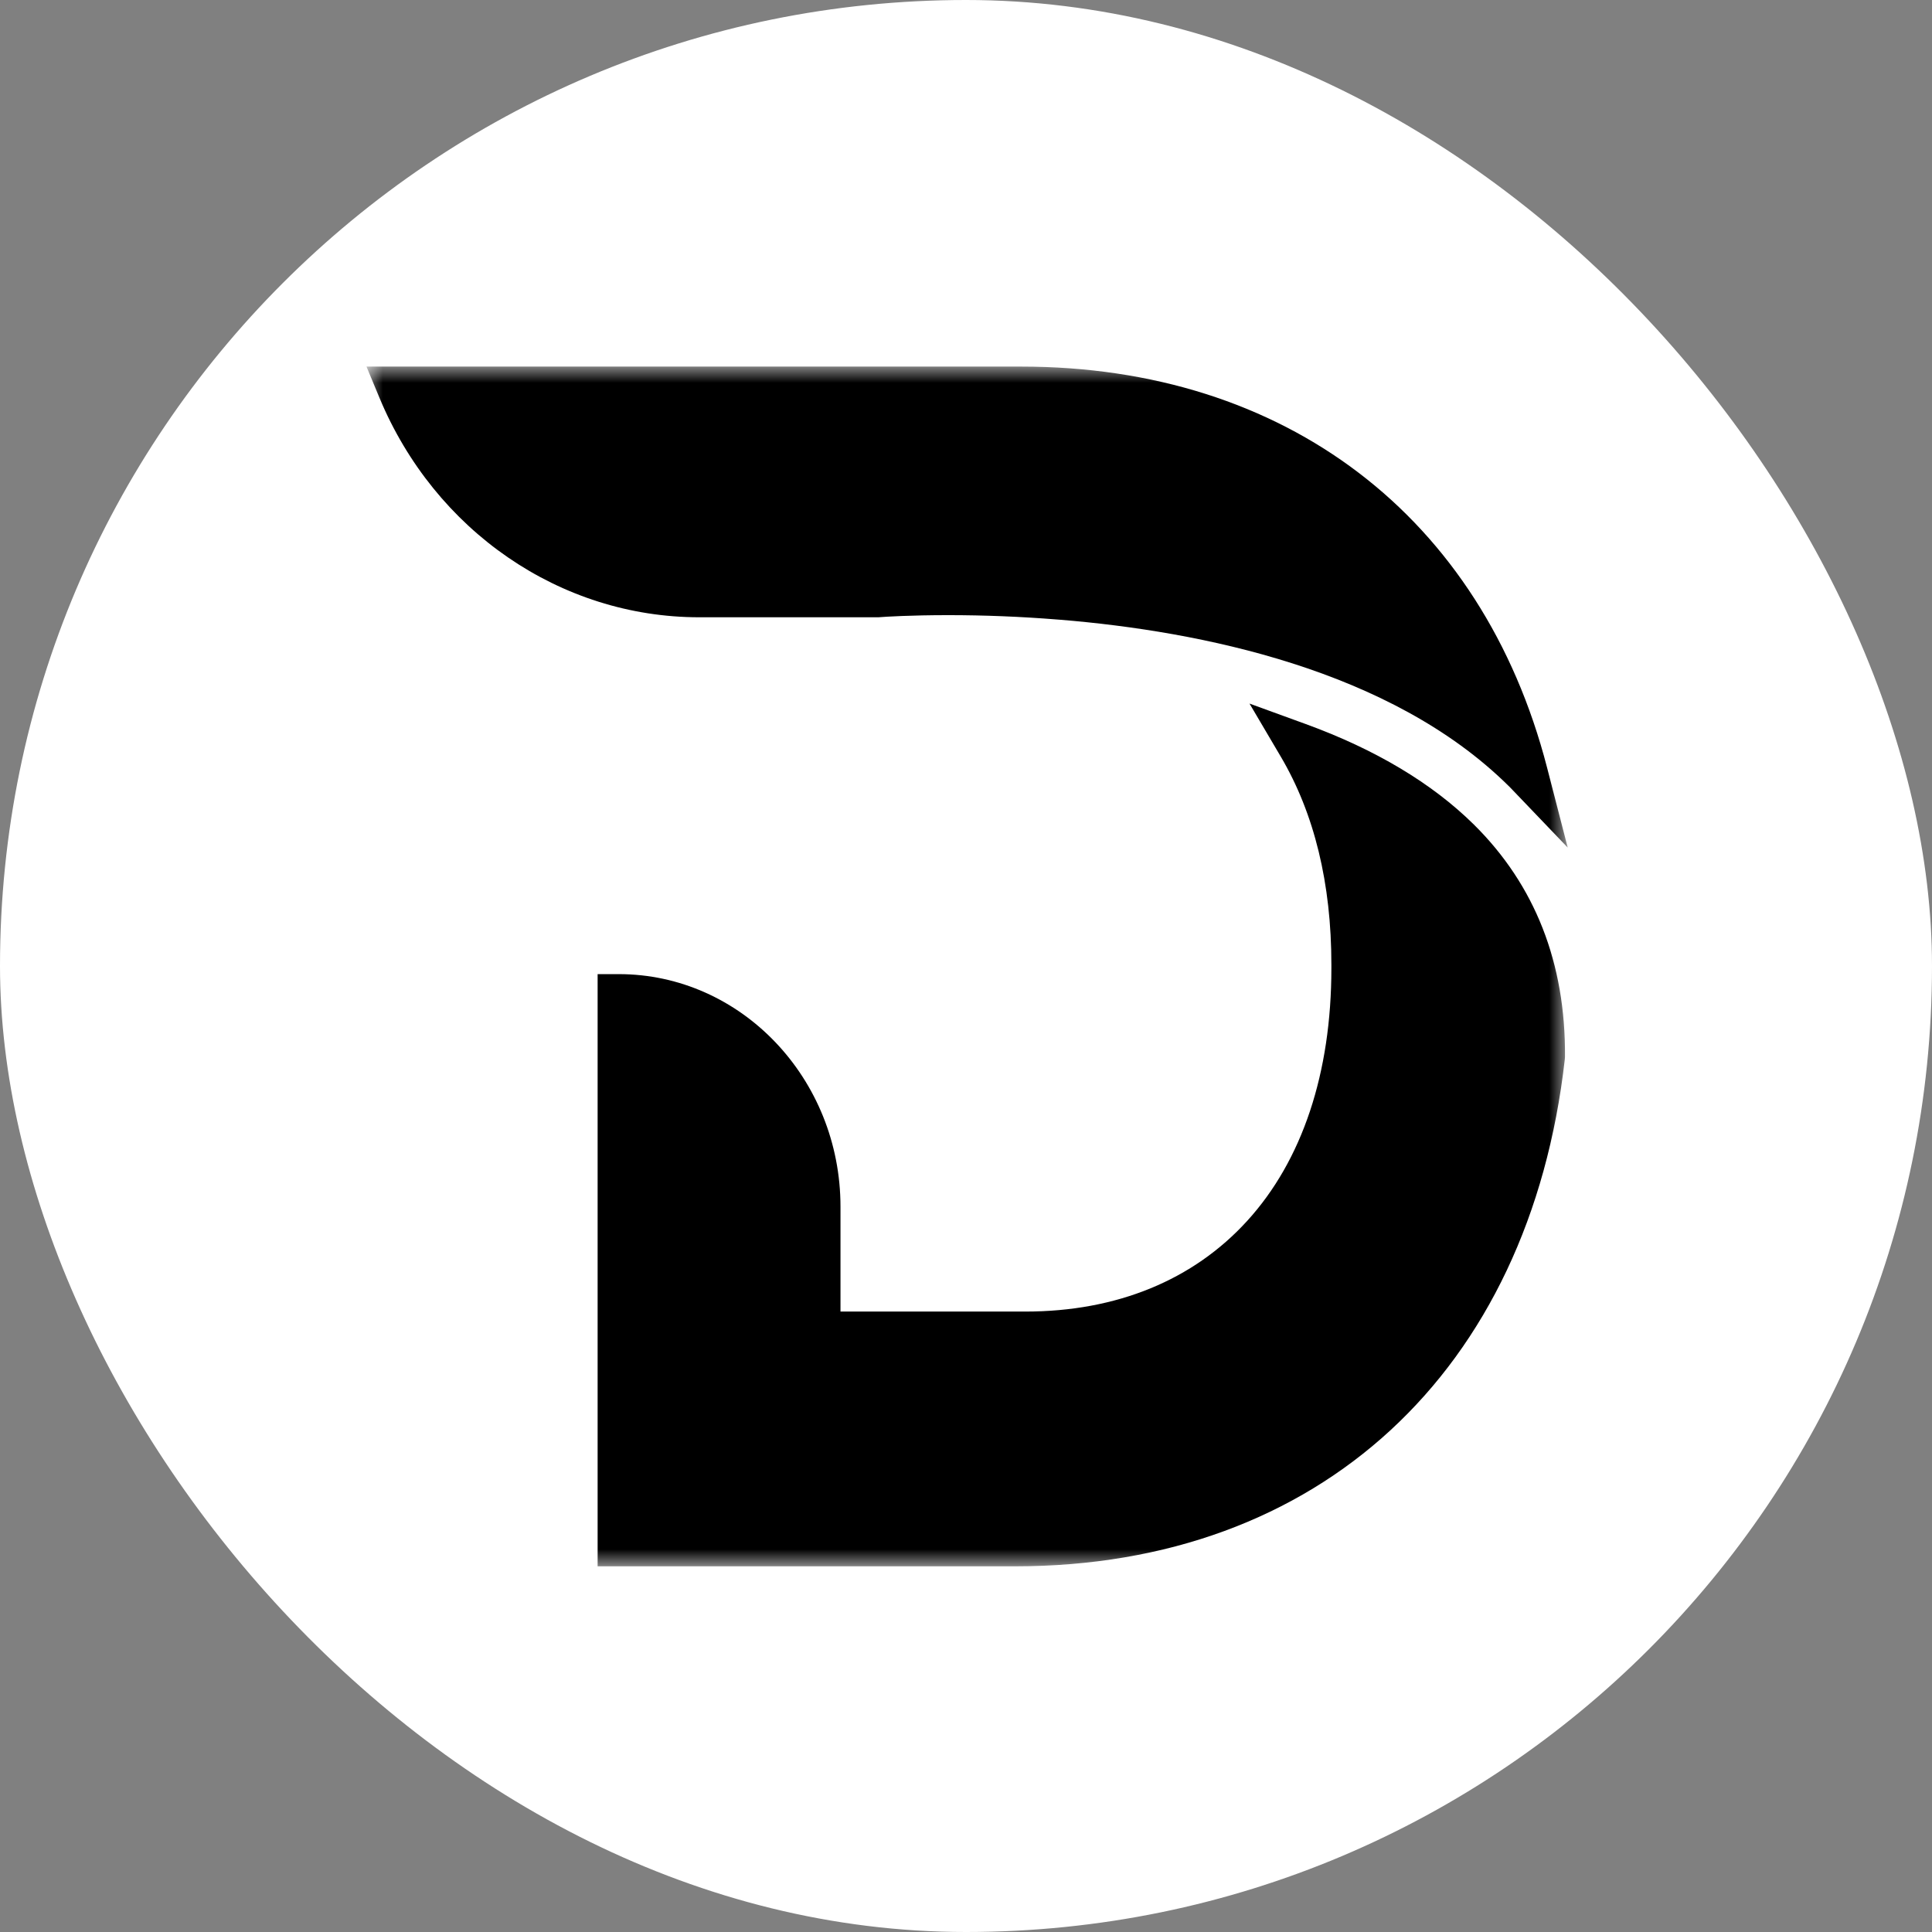 <svg width="58" height="58" viewBox="0 0 58 58" fill="none" xmlns="http://www.w3.org/2000/svg">
<rect x="0" y="0" width="58" height="58" fill="#808080" stroke="none"/>
<rect width="58" height="58" rx="29" fill="white"/>
<mask id="mask0_9_817" style="mask-type:luminance" maskUnits="userSpaceOnUse" x="11" y="11" width="36" height="36">
<path d="M11 11H47V47H11V11Z" fill="white"/>
</mask>
<g mask="url(#mask0_9_817)">
<path d="M46.443 23.04C44.492 15.504 38.589 11.005 30.653 11.005H11.002L11.389 11.936C13.054 15.94 16.823 18.53 20.989 18.531H26.34L26.384 18.53C26.587 18.514 27.339 18.467 28.465 18.467C29.55 18.467 30.654 18.511 31.745 18.599L31.852 18.607C36.027 18.952 41.747 20.097 45.282 23.587L45.328 23.632C45.346 23.65 45.364 23.668 45.382 23.688L47.064 25.445L46.443 23.04ZM46.982 31.727L46.977 31.799C45.916 41.19 39.593 47.022 30.478 47.022H17.941V29.244H18.576C22.245 29.244 25.232 32.376 25.232 36.226V39.374H30.784C33.519 39.374 35.822 38.432 37.444 36.649C39.096 34.836 39.969 32.213 39.969 29.068V28.959C39.969 26.523 39.458 24.424 38.45 22.715L37.511 21.122L39.198 21.736C41.293 22.499 42.992 23.514 44.248 24.755C46.083 26.569 47.003 28.913 46.982 31.727Z" fill="black"/>
</g>
</svg>

